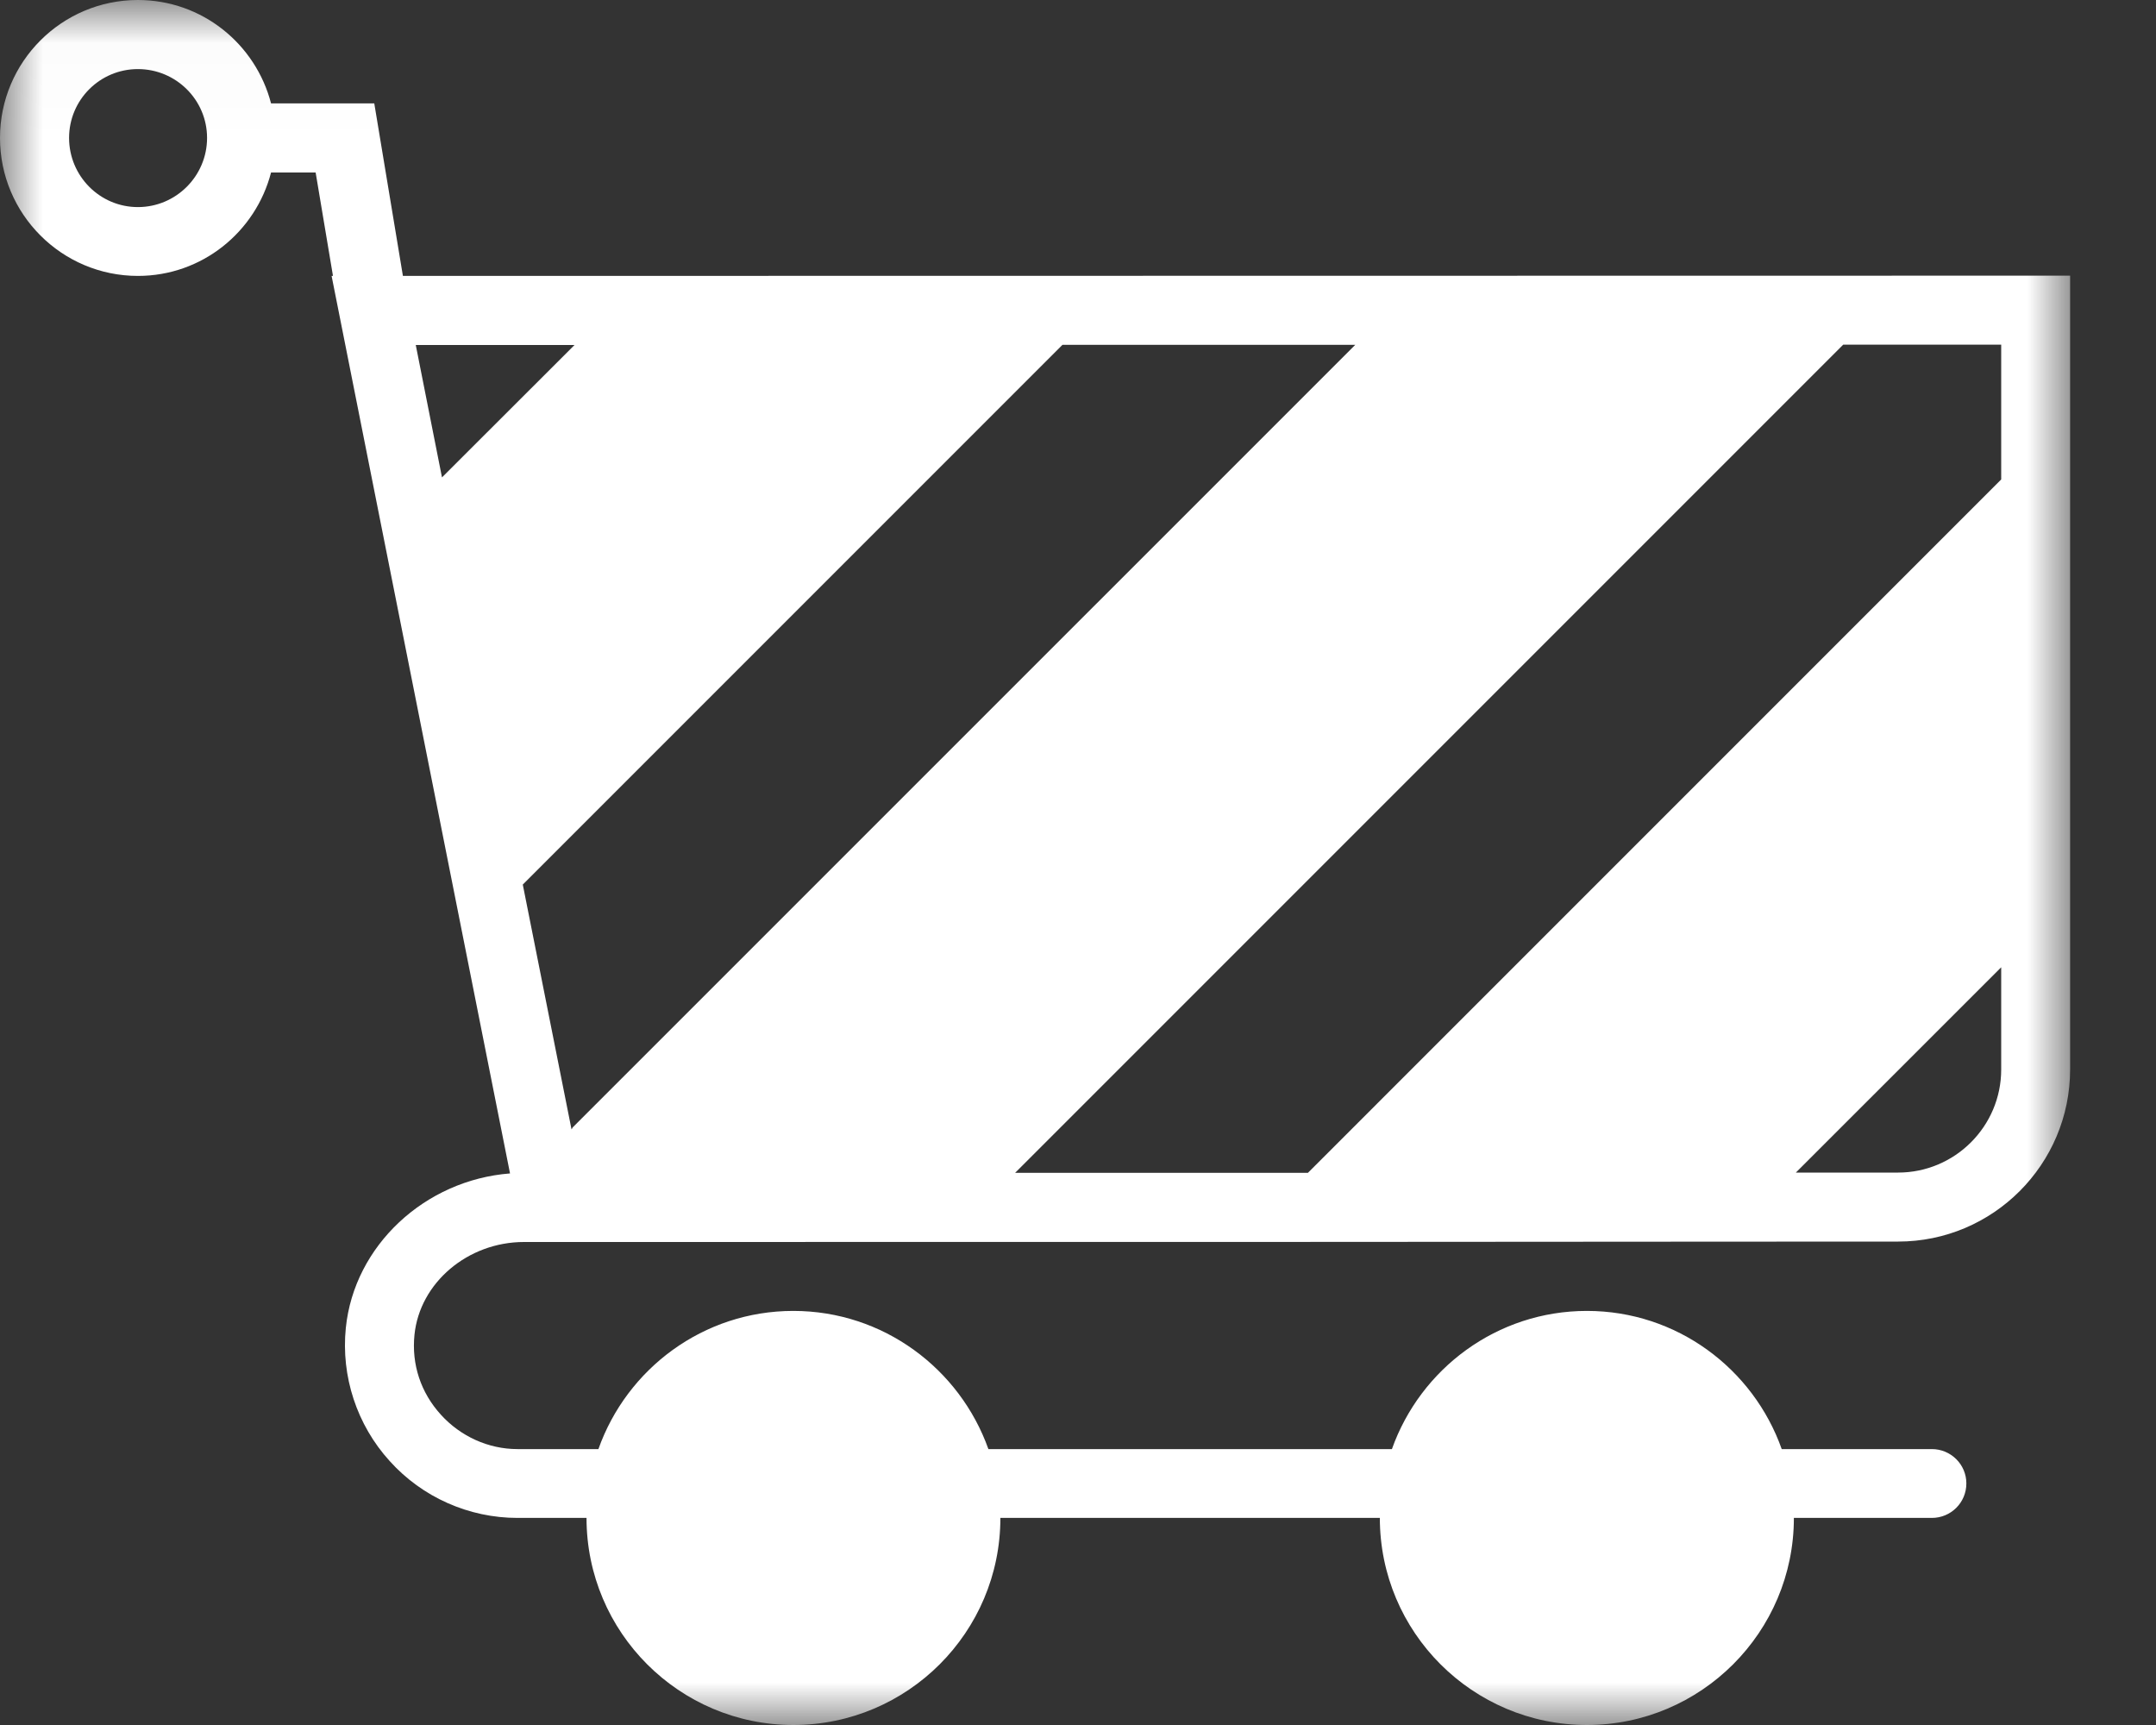 <svg width="25" height="20" viewBox="0 0 25 20" fill="none" xmlns="http://www.w3.org/2000/svg">
<rect x="0" y="0" width="25" height="20" fill="#333333" stroke="none"/>
<mask id="mask0" mask-type="alpha" maskUnits="userSpaceOnUse" x="0" y="0" width="25" height="20">
<path fill-rule="evenodd" clip-rule="evenodd" d="M0 0.02H24.004V20H0V0.02Z" fill="white"/>
</mask>
<g mask="url(#mask0)">
<path fill-rule="evenodd" clip-rule="evenodd" d="M4.672 3.199L4.34 1.199H3.143C2.965 0.511 2.344 0 1.599 0C0.717 0 0 0.717 0 1.599C0 2.482 0.717 3.199 1.599 3.199C2.344 3.199 2.965 2.688 3.143 2H3.66L3.861 3.199H3.845L5.914 13.605C4.928 13.681 4.107 14.441 4.01 15.396C3.953 15.957 4.138 16.521 4.518 16.939C4.896 17.36 5.438 17.599 6 17.599H6.801C6.801 18.924 7.877 20 9.199 20C10.524 20 11.6 18.924 11.6 17.599H16C16 18.924 17.076 20 18.401 20C19.723 20 20.801 18.924 20.801 17.599H22.401C22.621 17.599 22.801 17.422 22.801 17.199C22.801 16.979 22.621 16.801 22.401 16.801H20.66C20.33 15.869 19.444 15.199 18.401 15.199C17.358 15.199 16.471 15.869 16.14 16.801H11.461C11.129 15.869 10.242 15.199 9.199 15.199C8.156 15.199 7.269 15.869 6.939 16.801H6C5.664 16.801 5.34 16.654 5.112 16.402C4.879 16.146 4.771 15.819 4.806 15.476C4.867 14.873 5.424 14.4 6.076 14.4H6.412L15.332 14.399L19.858 14.396H19.86L22.01 14.395C23.11 14.395 24.004 13.5 24.004 12.4V3.196L4.672 3.199ZM1.599 2.401C1.158 2.401 0.801 2.041 0.801 1.599C0.801 1.158 1.158 0.801 1.599 0.801C2.041 0.801 2.401 1.158 2.401 1.599C2.401 2.041 2.041 2.401 1.599 2.401ZM23.205 5.559L15.166 13.598H11.771L21.373 3.996H23.205V5.559ZM6.662 4L5.125 5.535L4.821 4H6.662ZM6.062 10.256L12.32 3.998H15.715L6.646 13.066C6.636 13.074 6.635 13.086 6.627 13.094L6.062 10.256ZM22.01 13.595H20.824L23.205 11.215V12.4C23.205 13.059 22.668 13.595 22.01 13.595Z" fill="white"/>
</g>
</svg>
